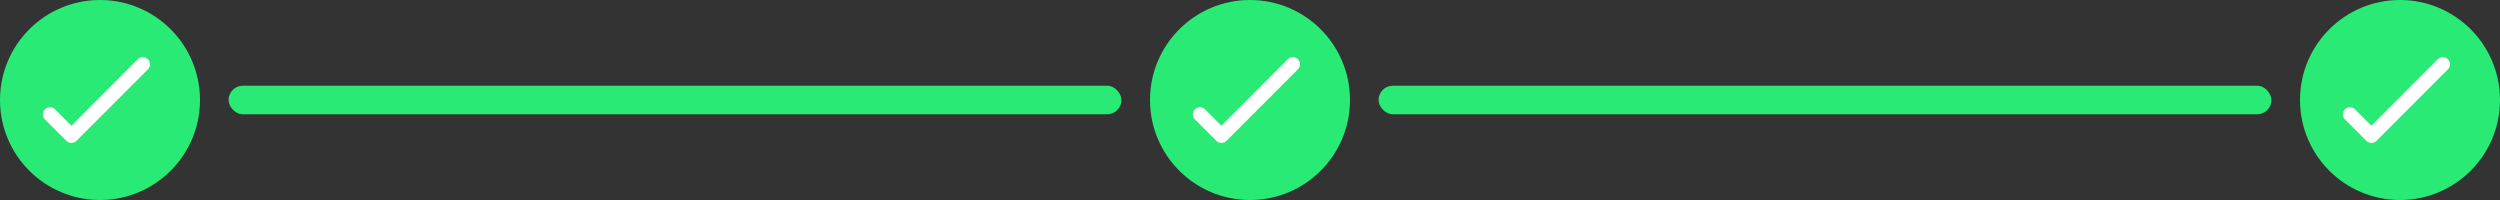 <svg width="350" height="28" viewBox="0 0 350 28" fill="none" xmlns="http://www.w3.org/2000/svg">
<rect x="0" y="0" width="350" height="28" fill="#333333" stroke="none"/>
<rect x="32" y="12" width="125" height="4" rx="2" fill="#28EA75"/>
<circle cx="14" cy="14" r="14" fill="#28EA75"/>
<rect x="193" y="12" width="125" height="4" rx="2" fill="#28EA75"/>
<path d="M20 9L10 19.01L7 16.01" stroke="white" stroke-width="2" stroke-linecap="round" stroke-linejoin="round"/>
<circle cx="175" cy="14" r="14" fill="#28EA75"/>
<path d="M181 9L171 19.01L168 16.01" stroke="white" stroke-width="2" stroke-linecap="round" stroke-linejoin="round"/>
<circle cx="336" cy="14" r="14" fill="#28EA75"/>
<path d="M342 9L332 19.01L329 16.01" stroke="white" stroke-width="2" stroke-linecap="round" stroke-linejoin="round"/>
</svg>
